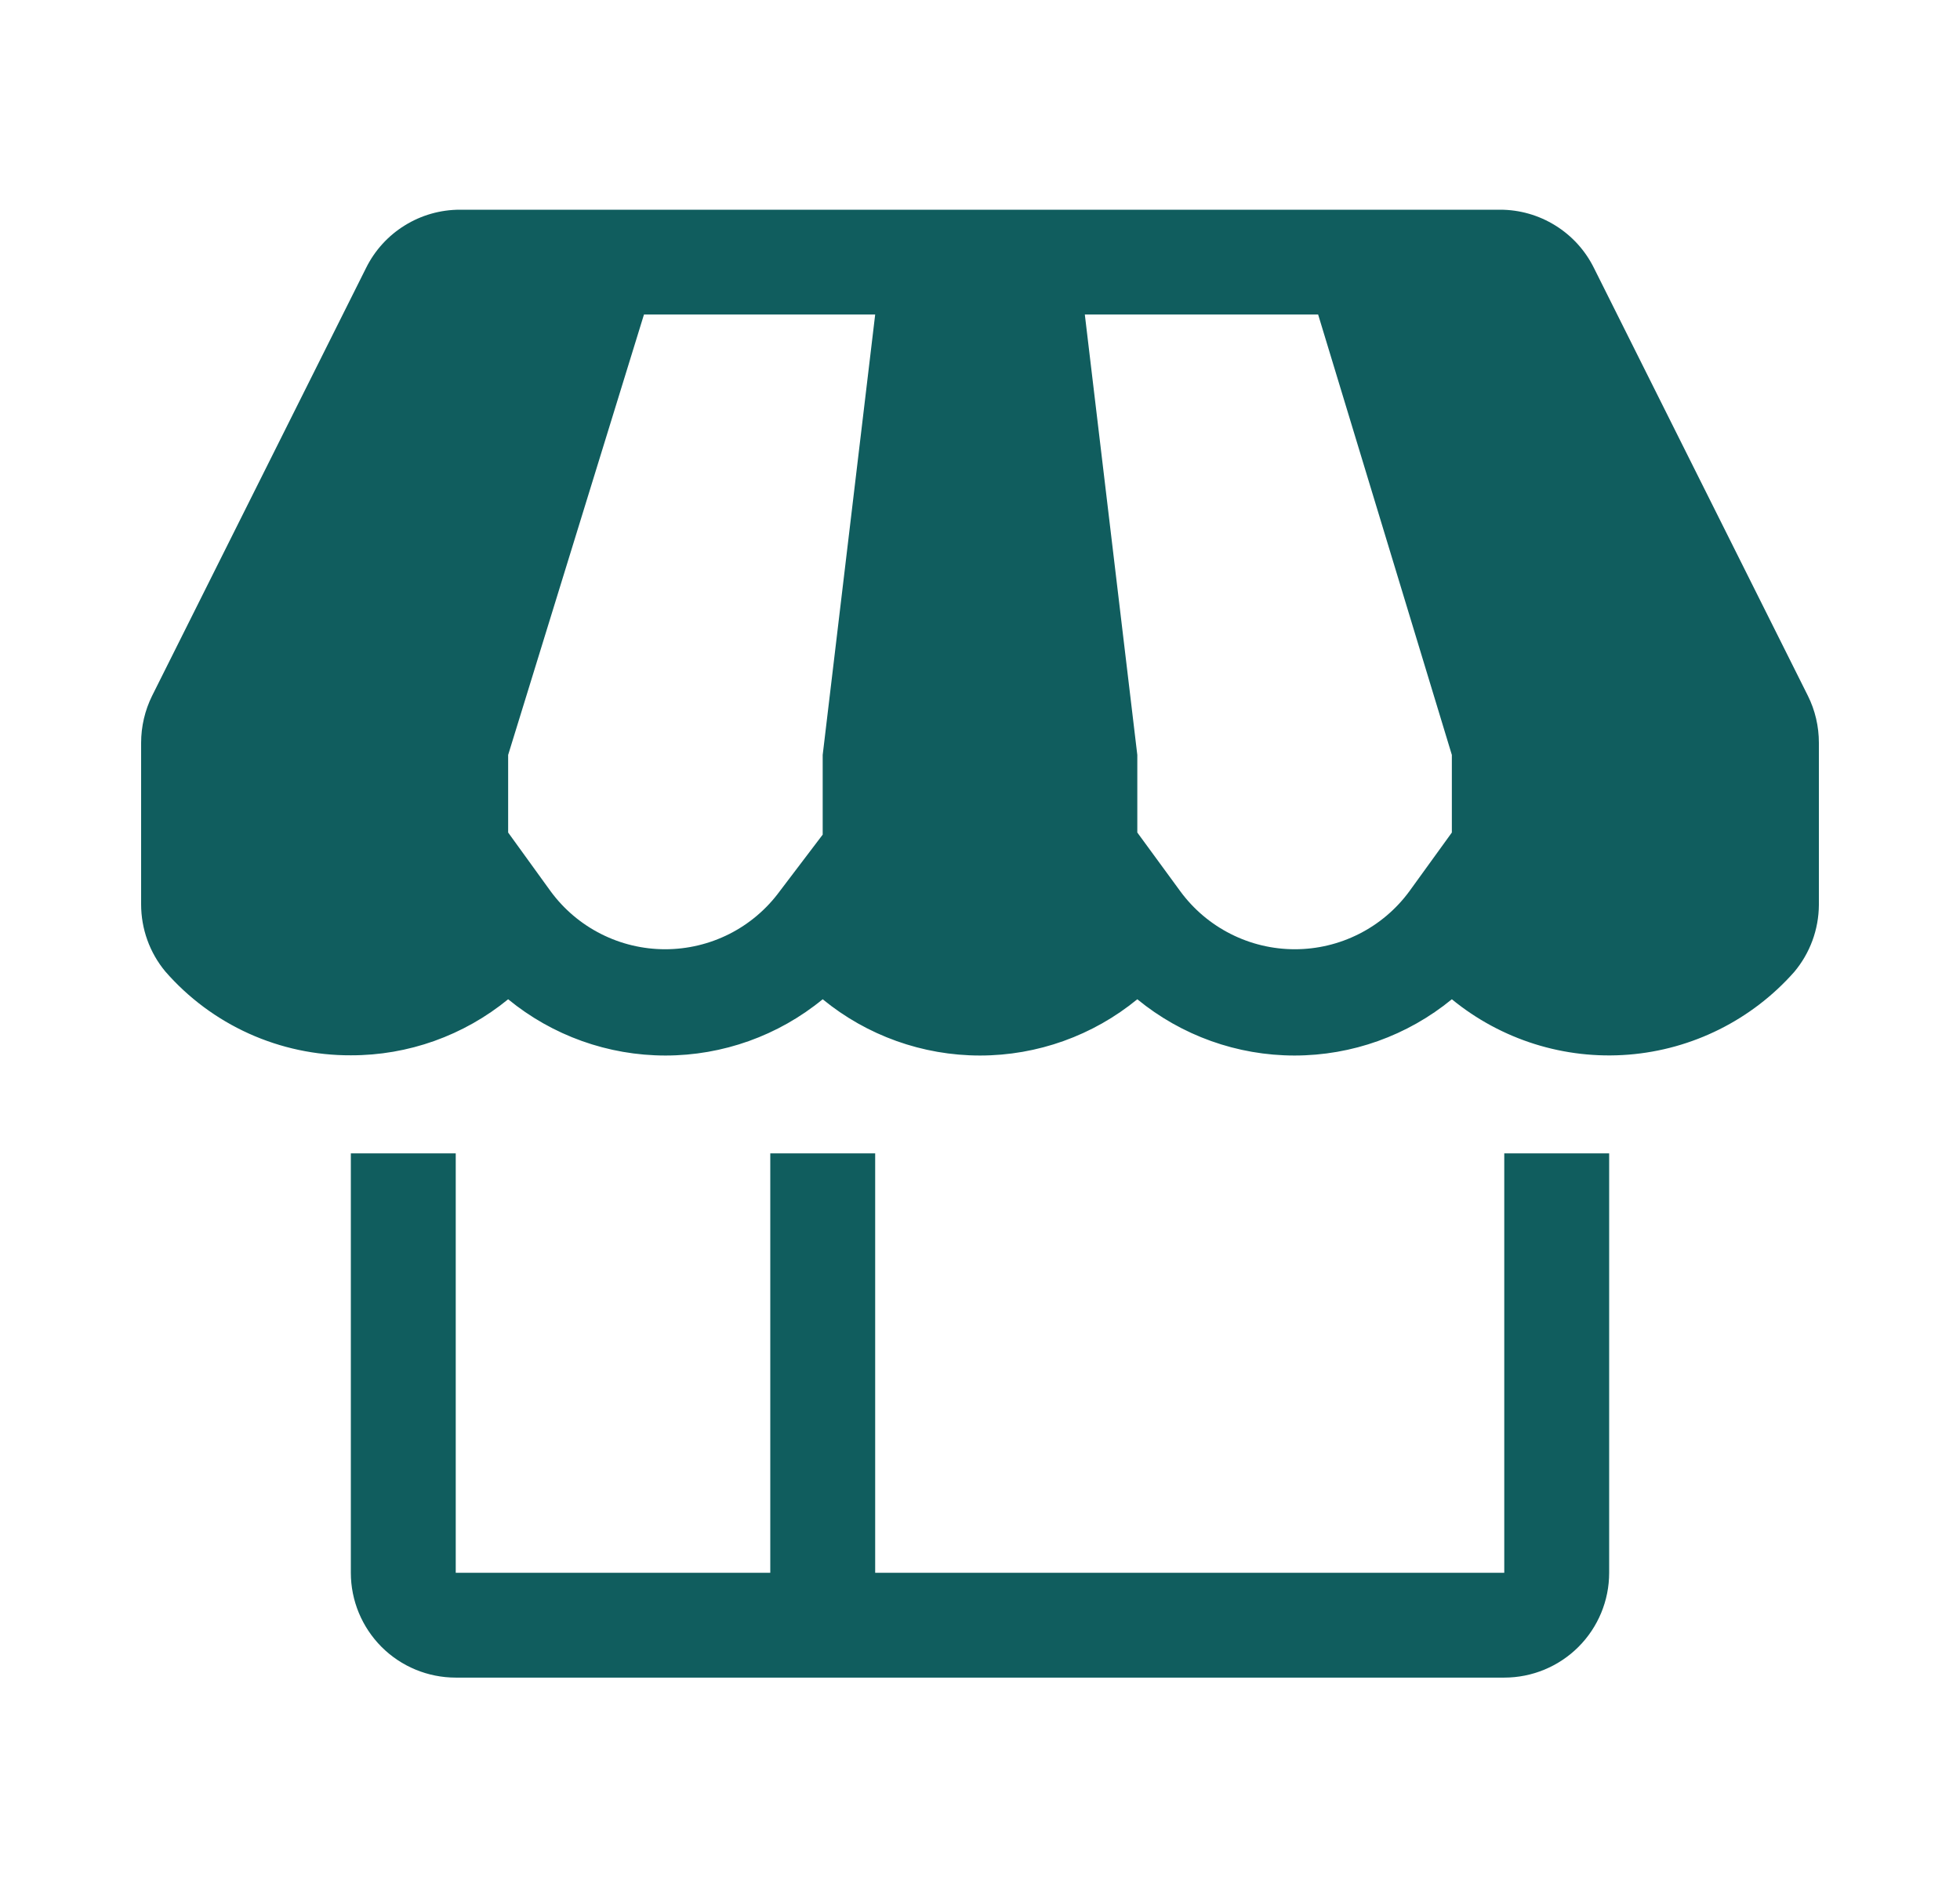 <svg width="27" height="26" viewBox="0 0 27 26" fill="none" xmlns="http://www.w3.org/2000/svg">
<g clip-path="url(#clip0_171_1446)">
<path d="M20.722 21.667H12.056V15.889H10.611V21.667H6.278V15.889H4.833V21.667C4.833 22.05 4.986 22.417 5.256 22.688C5.527 22.959 5.895 23.111 6.278 23.111H20.722C21.105 23.111 21.473 22.959 21.744 22.688C22.015 22.417 22.167 22.05 22.167 21.667V15.889H20.722V21.667Z" fill="#105D5E"/>
<path d="M24.904 9.584L21.957 3.691C21.838 3.45 21.653 3.247 21.425 3.106C21.197 2.964 20.933 2.889 20.665 2.889H6.336C6.067 2.889 5.803 2.964 5.575 3.106C5.347 3.247 5.162 3.45 5.043 3.691L2.096 9.584C1.996 9.786 1.944 10.008 1.944 10.234V12.458C1.944 12.796 2.061 13.123 2.277 13.383C2.595 13.748 2.988 14.04 3.429 14.239C3.87 14.438 4.349 14.54 4.833 14.538C5.623 14.54 6.389 14.266 7 13.766C7.611 14.267 8.377 14.541 9.167 14.541C9.957 14.541 10.723 14.267 11.333 13.766C11.944 14.267 12.71 14.541 13.5 14.541C14.29 14.541 15.056 14.267 15.667 13.766C16.278 14.267 17.043 14.541 17.833 14.541C18.623 14.541 19.389 14.267 20 13.766C20.682 14.325 21.554 14.599 22.434 14.529C23.313 14.459 24.131 14.051 24.716 13.39C24.934 13.131 25.054 12.804 25.056 12.466V10.234C25.056 10.008 25.005 9.786 24.904 9.584ZM11.333 10.4V11.498L10.741 12.278C10.559 12.526 10.322 12.727 10.048 12.866C9.773 13.005 9.47 13.077 9.163 13.077C8.856 13.077 8.553 13.005 8.279 12.866C8.004 12.727 7.767 12.526 7.585 12.278L7 11.469V10.4L8.871 4.333H12.056L11.333 10.4ZM20 11.469L19.415 12.278C19.233 12.526 18.996 12.727 18.721 12.866C18.447 13.005 18.144 13.077 17.837 13.077C17.53 13.077 17.227 13.005 16.953 12.866C16.678 12.727 16.441 12.526 16.259 12.278L15.667 11.469V10.4L14.944 4.333H18.158L20 10.4V11.469Z" fill="#105D5E"/>
</g>
<defs>
<clipPath id="clip0_171_1446">
<rect width="26" height="26" fill="white" transform="translate(0.5)"/>
</clipPath>
</defs>
</svg>
